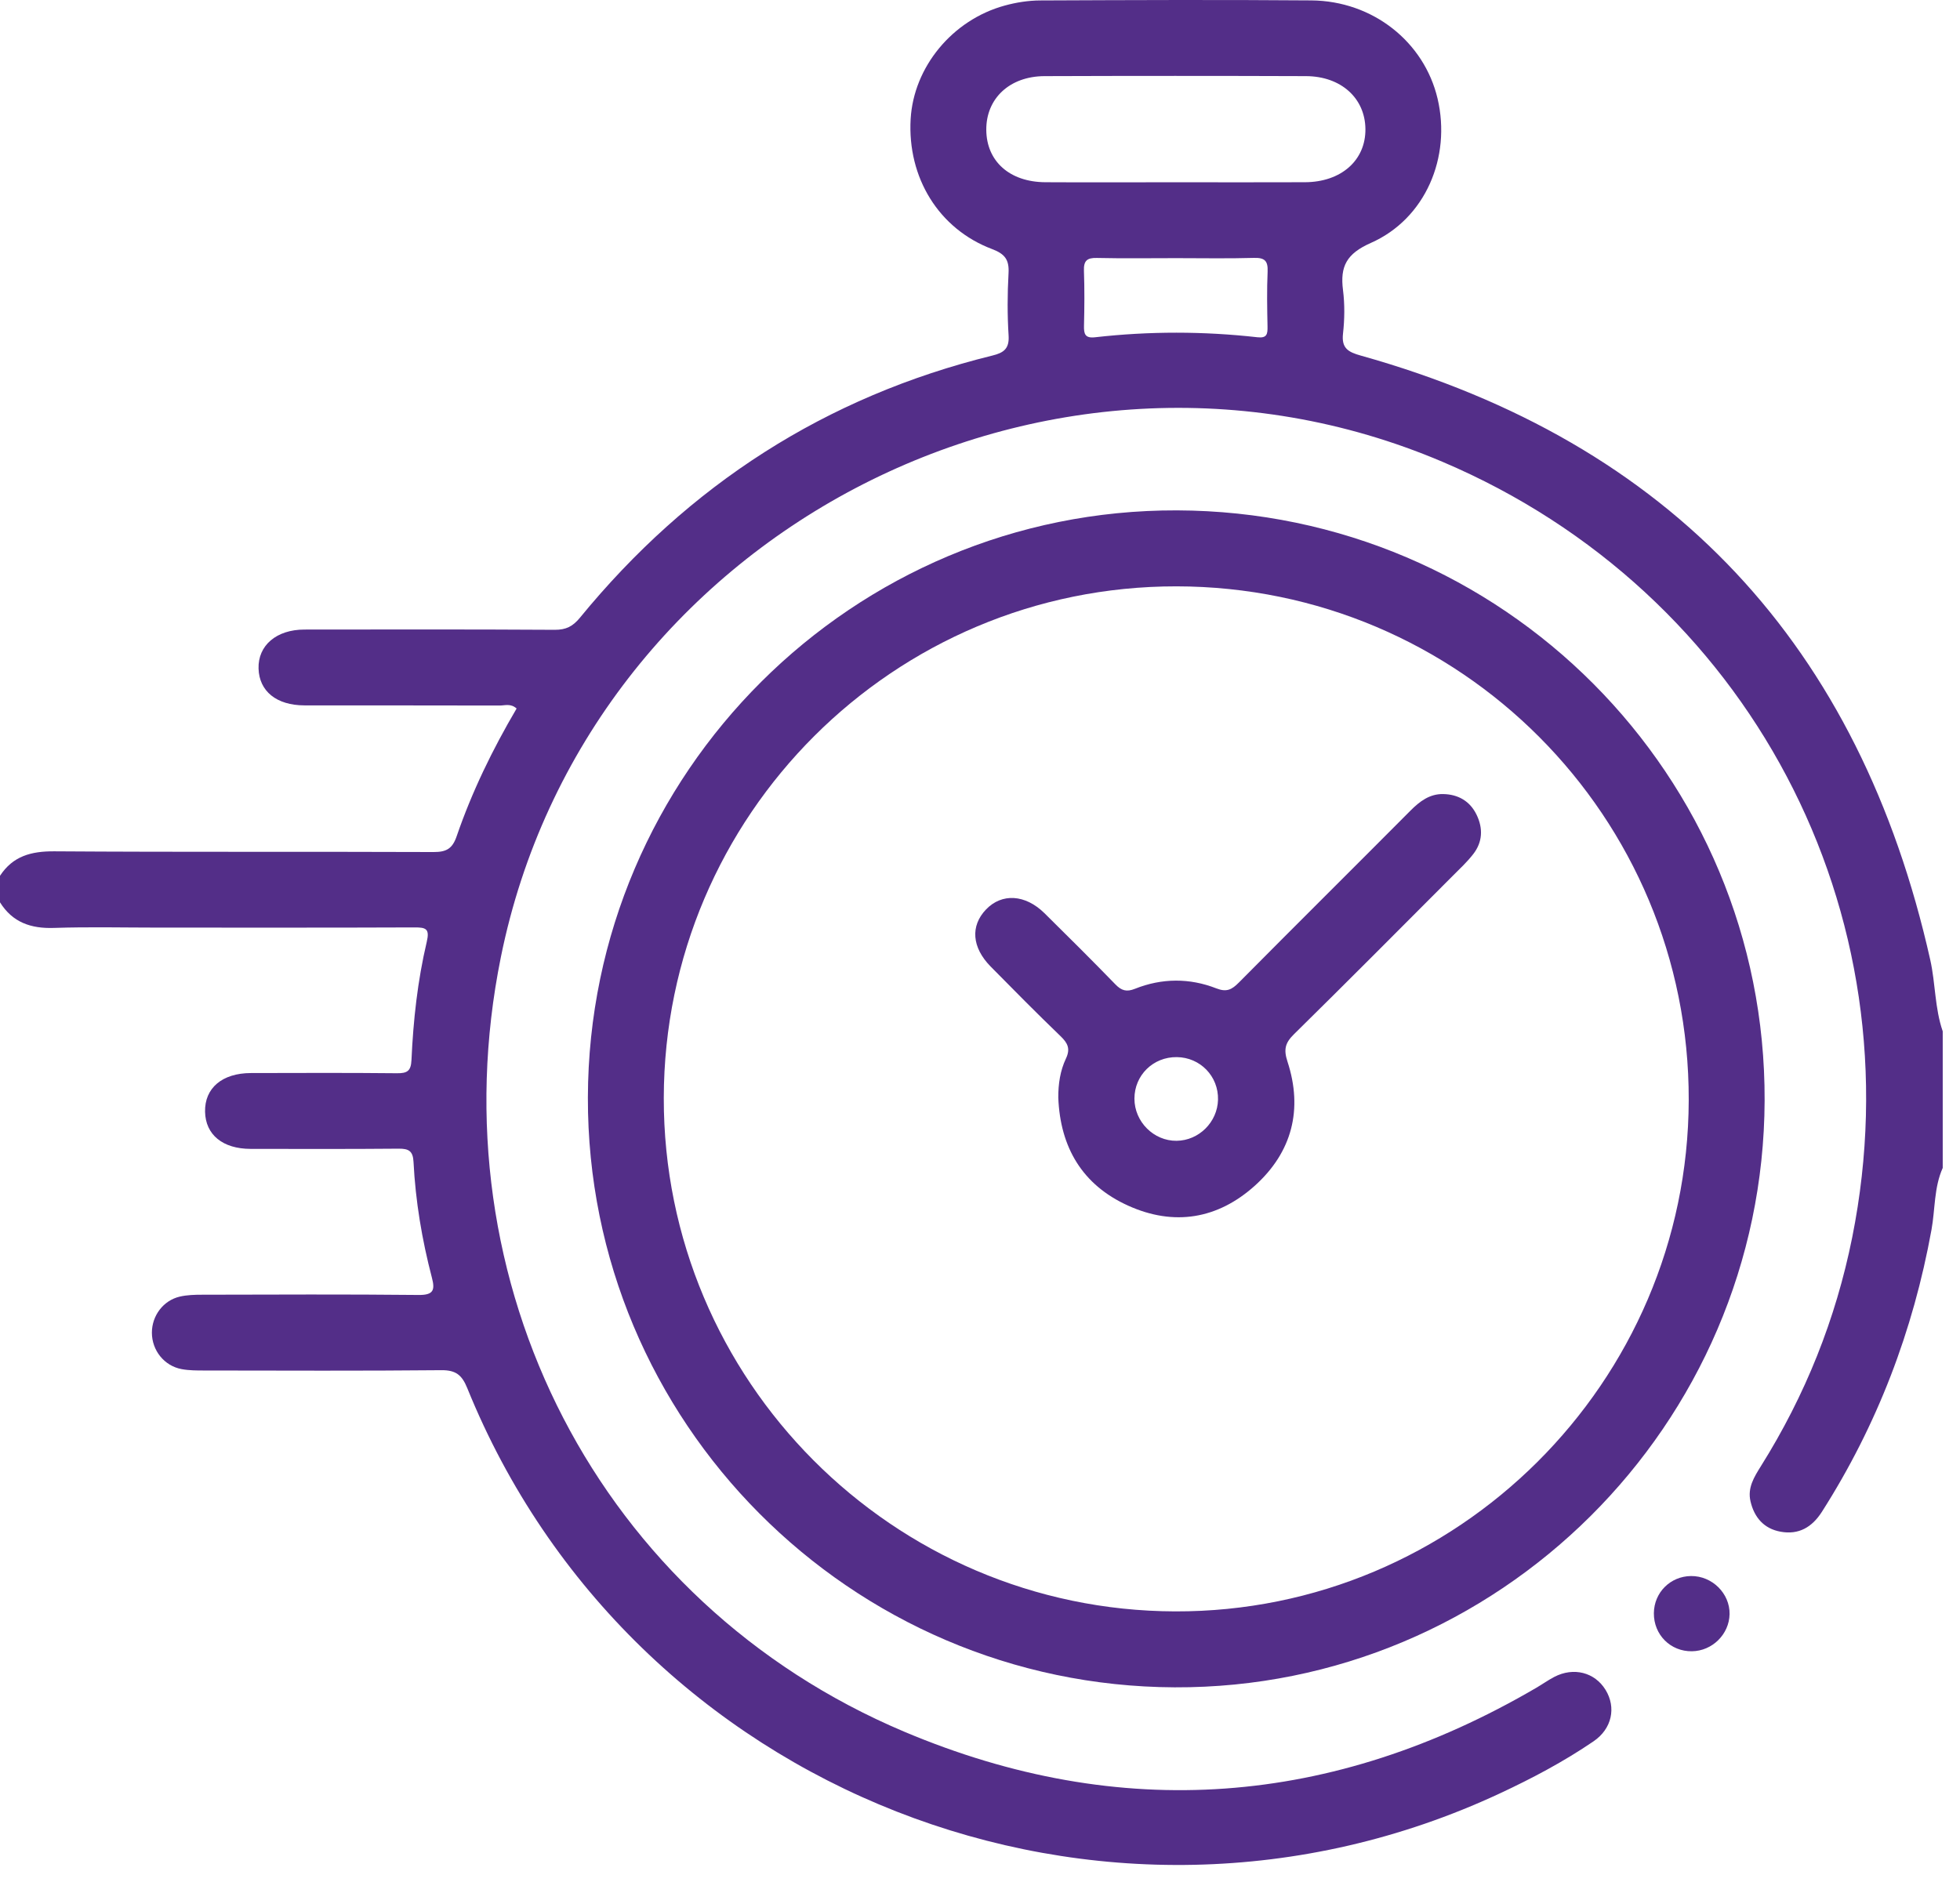 <svg width="101" height="97" viewBox="0 0 101 97" fill="none" xmlns="http://www.w3.org/2000/svg">
<path fill-rule="evenodd" clip-rule="evenodd" d="M0 45.14C0.665 44.121 1.611 43.87 2.8 43.878C9.313 43.923 15.829 43.889 22.345 43.915C23.002 43.917 23.312 43.743 23.531 43.104C24.321 40.802 25.385 38.619 26.621 36.518C26.318 36.244 26.016 36.364 25.75 36.364C22.394 36.354 19.039 36.361 15.686 36.356C14.252 36.354 13.357 35.629 13.323 34.458C13.289 33.269 14.241 32.448 15.691 32.448C19.99 32.443 24.29 32.435 28.589 32.461C29.168 32.464 29.52 32.284 29.887 31.835C35.485 24.996 42.543 20.439 51.145 18.324C51.721 18.183 52.016 17.972 51.974 17.299C51.906 16.228 51.911 15.149 51.971 14.077C52.008 13.389 51.786 13.089 51.124 12.838C48.373 11.801 46.754 9.152 46.926 6.135C47.08 3.455 49.075 1.025 51.773 0.287C52.362 0.125 52.991 0.026 53.601 0.023C58.258 0.003 62.917 -0.016 67.573 0.021C70.739 0.047 73.388 2.154 74.079 5.082C74.79 8.106 73.453 11.277 70.642 12.52C69.388 13.076 69.049 13.727 69.206 14.953C69.299 15.691 69.289 16.457 69.206 17.195C69.12 17.954 69.48 18.147 70.121 18.327C86.151 22.822 95.842 33.298 99.469 49.481C99.74 50.696 99.698 51.966 100.11 53.155C100.11 55.502 100.11 57.848 100.11 60.195C99.656 61.209 99.724 62.32 99.531 63.384C98.585 68.596 96.736 73.445 93.886 77.917C93.375 78.717 92.69 79.116 91.756 78.946C90.901 78.793 90.398 78.214 90.205 77.382C90.04 76.683 90.395 76.12 90.742 75.565C93.026 71.92 94.598 67.996 95.446 63.775C98.809 46.994 90.111 30.513 74.339 23.805C53.935 15.125 30.208 27.606 25.81 49.33C22.412 66.103 30.865 82.61 46.595 89.253C57.733 93.957 68.684 93.12 79.171 86.988C79.478 86.808 79.773 86.599 80.088 86.432C81.087 85.911 82.177 86.19 82.735 87.097C83.293 88.007 83.066 89.102 82.117 89.749C80.584 90.794 78.947 91.662 77.265 92.445C56.881 101.94 32.518 92.374 24.078 71.544C23.805 70.872 23.494 70.616 22.749 70.621C18.676 70.66 14.604 70.642 10.531 70.637C10.142 70.637 9.744 70.637 9.363 70.567C8.461 70.4 7.827 69.599 7.827 68.687C7.827 67.813 8.414 67.026 9.266 66.828C9.642 66.742 10.041 66.731 10.429 66.731C14.145 66.724 17.858 66.705 21.573 66.744C22.339 66.752 22.425 66.491 22.256 65.853C21.745 63.897 21.411 61.908 21.309 59.887C21.281 59.319 21.059 59.199 20.538 59.204C17.996 59.227 15.456 59.217 12.914 59.215C11.475 59.212 10.593 58.487 10.567 57.303C10.541 56.083 11.446 55.309 12.93 55.306C15.438 55.301 17.946 55.29 20.454 55.316C20.981 55.322 21.177 55.204 21.203 54.641C21.296 52.589 21.518 50.548 21.99 48.548C22.152 47.867 21.948 47.797 21.359 47.8C16.96 47.818 12.562 47.81 8.163 47.81C6.372 47.81 4.578 47.766 2.787 47.826C1.593 47.867 0.647 47.544 0 46.507C0 46.053 0 45.596 0 45.14ZM60.604 9.394C62.818 9.394 65.031 9.402 67.245 9.392C69.114 9.384 70.376 8.263 70.361 6.651C70.345 5.061 69.107 3.932 67.3 3.924C62.807 3.908 58.315 3.908 53.822 3.924C52.023 3.932 50.814 5.079 50.824 6.69C50.834 8.31 52.023 9.381 53.864 9.392C56.112 9.405 58.359 9.394 60.604 9.394ZM60.617 13.305C59.251 13.305 57.885 13.326 56.521 13.295C56.01 13.282 55.838 13.443 55.856 13.954C55.89 14.896 55.882 15.839 55.859 16.783C55.849 17.213 55.911 17.443 56.433 17.383C59.222 17.067 62.015 17.07 64.802 17.383C65.292 17.438 65.323 17.208 65.316 16.83C65.297 15.886 65.279 14.943 65.321 14.001C65.344 13.448 65.175 13.276 64.617 13.292C63.287 13.331 61.952 13.305 60.617 13.305Z" fill="#532E88"/>
<path fill-rule="evenodd" clip-rule="evenodd" d="M60.649 26.305C77.45 26.357 91 39.97 90.932 56.733C90.867 73.448 77.2 87.037 60.531 86.967C43.811 86.896 30.253 73.265 30.294 56.565C30.336 39.832 43.954 26.256 60.649 26.305ZM60.622 30.221C46.058 30.208 34.229 42.017 34.205 56.589C34.182 71.135 46.003 83.011 60.555 83.053C75.085 83.097 86.982 71.252 87.021 56.706C87.058 42.087 75.247 30.234 60.622 30.221Z" fill="#532E88"/>
<path fill-rule="evenodd" clip-rule="evenodd" d="M85.225 83.144C85.235 82.081 86.075 81.241 87.139 81.231C88.226 81.22 89.144 82.125 89.126 83.194C89.107 84.231 88.234 85.095 87.186 85.108C86.08 85.123 85.215 84.255 85.225 83.144Z" fill="#532E88"/>
<path fill-rule="evenodd" clip-rule="evenodd" d="M54.534 56.571C54.531 55.87 54.633 55.184 54.927 54.563C55.17 54.052 55.019 53.758 54.646 53.401C53.425 52.225 52.234 51.02 51.045 49.813C50.078 48.827 50 47.724 50.808 46.877C51.624 46.024 52.828 46.09 53.822 47.067C55.052 48.28 56.275 49.497 57.477 50.736C57.79 51.059 58.054 51.138 58.486 50.963C59.871 50.41 61.297 50.402 62.679 50.942C63.213 51.151 63.479 51.004 63.839 50.642C66.775 47.68 69.737 44.742 72.678 41.785C73.155 41.305 73.668 40.914 74.365 40.927C75.134 40.94 75.752 41.287 76.093 42.001C76.43 42.7 76.398 43.404 75.916 44.022C75.598 44.431 75.212 44.791 74.844 45.159C72.128 47.881 69.419 50.608 66.678 53.306C66.225 53.752 66.139 54.086 66.345 54.717C67.15 57.181 66.582 59.382 64.665 61.11C62.749 62.836 60.494 63.209 58.132 62.14C55.77 61.071 54.633 59.134 54.534 56.571ZM60.64 54.485C59.422 54.472 58.458 55.419 58.458 56.626C58.458 57.817 59.454 58.811 60.632 58.798C61.779 58.785 62.736 57.836 62.765 56.681C62.794 55.473 61.85 54.498 60.64 54.485Z" fill="#532E88"/>
</svg>
